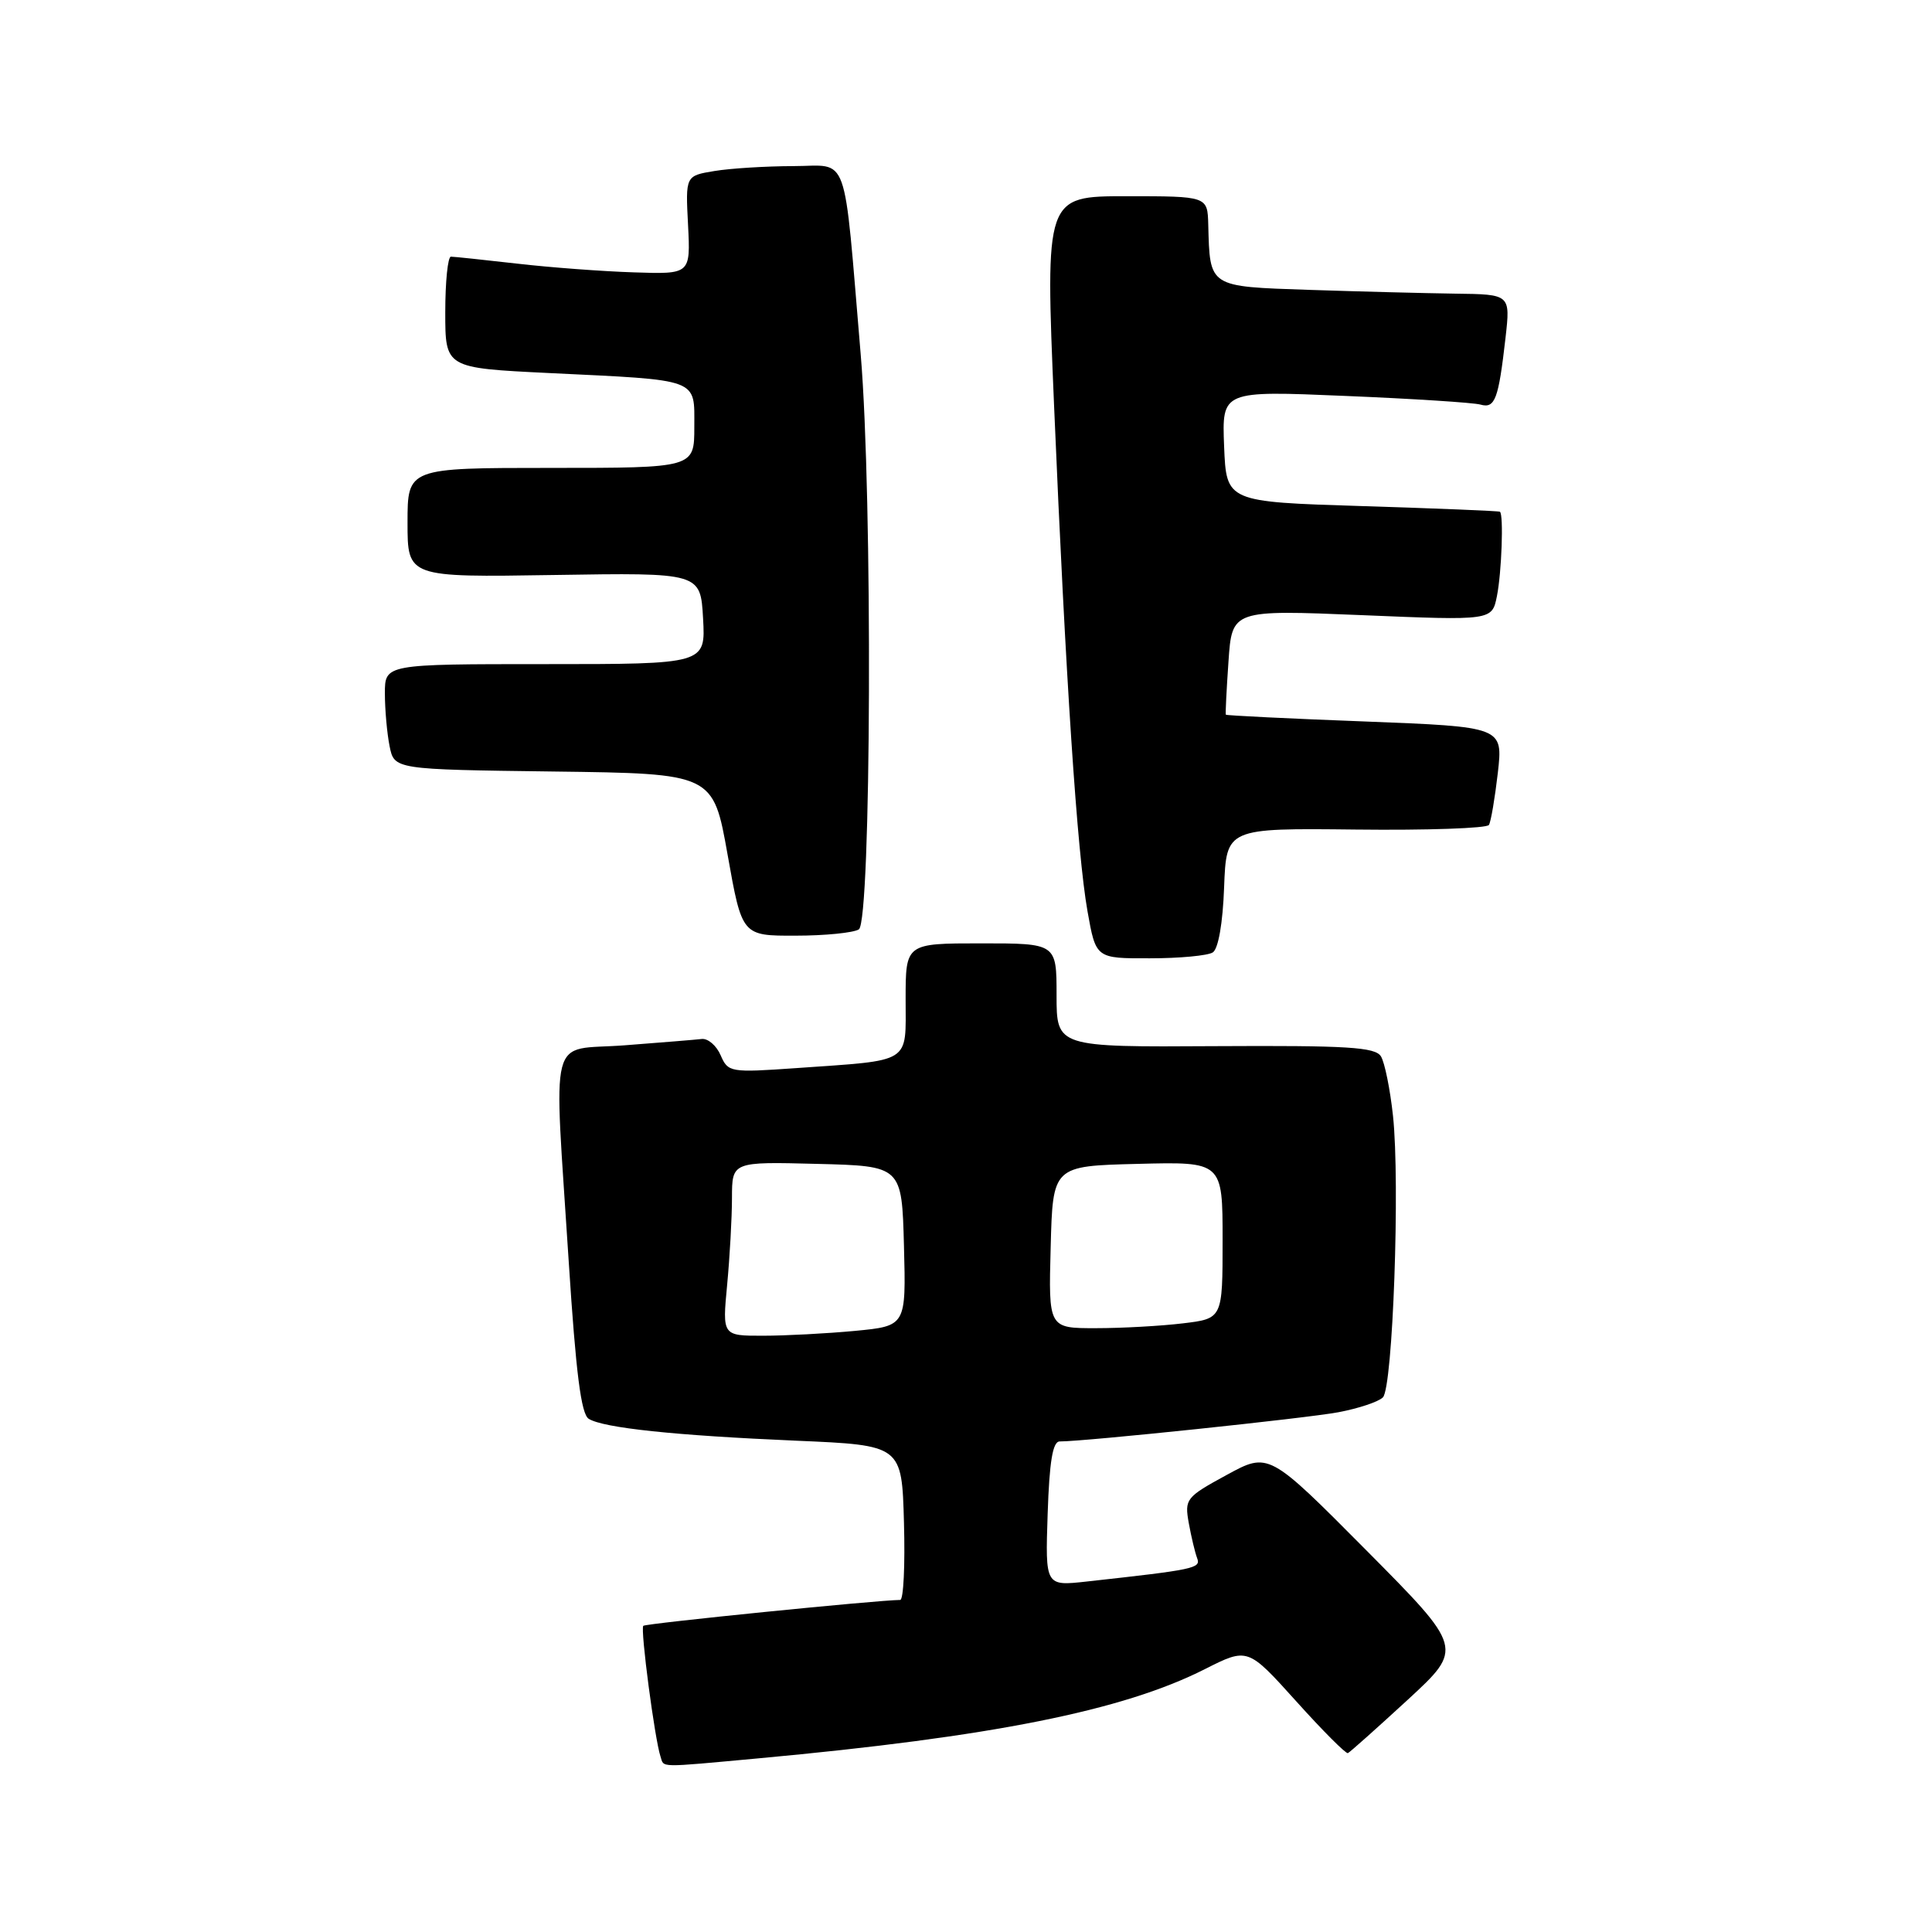 <?xml version="1.0" encoding="UTF-8" standalone="no"?>
<!DOCTYPE svg PUBLIC "-//W3C//DTD SVG 1.1//EN" "http://www.w3.org/Graphics/SVG/1.1/DTD/svg11.dtd" >
<svg xmlns="http://www.w3.org/2000/svg" xmlns:xlink="http://www.w3.org/1999/xlink" version="1.1" viewBox="0 0 256 256">
 <g >
 <path fill="currentColor"
d=" M 100.50 232.99 C 131.42 230.14 148.76 226.68 159.63 221.18 C 165.33 218.30 165.33 218.30 171.73 225.40 C 175.24 229.31 178.34 232.41 178.60 232.30 C 178.87 232.18 182.42 229.01 186.51 225.25 C 193.93 218.41 193.93 218.41 181.02 205.40 C 168.11 192.40 168.11 192.40 162.52 195.45 C 157.14 198.38 156.95 198.63 157.52 201.82 C 157.85 203.65 158.35 205.74 158.63 206.47 C 159.14 207.81 158.31 207.98 144.00 209.56 C 138.50 210.17 138.50 210.17 138.82 200.59 C 139.05 193.67 139.49 191.00 140.41 191.00 C 143.77 191.00 173.08 187.93 177.34 187.13 C 180.00 186.63 182.65 185.75 183.24 185.16 C 184.56 183.84 185.53 156.74 184.58 147.86 C 184.20 144.33 183.48 140.78 182.98 139.97 C 182.22 138.75 178.55 138.52 161.04 138.62 C 140.00 138.75 140.00 138.75 140.00 131.87 C 140.00 125.00 140.00 125.00 130.00 125.00 C 120.00 125.00 120.00 125.00 120.00 132.42 C 120.00 141.05 120.96 140.44 105.50 141.53 C 96.75 142.14 96.47 142.09 95.49 139.83 C 94.94 138.55 93.81 137.58 92.99 137.67 C 92.17 137.77 87.56 138.14 82.75 138.51 C 72.52 139.29 73.37 135.96 75.37 167.33 C 76.31 181.91 77.00 187.38 78.01 188.00 C 79.96 189.21 89.42 190.21 105.50 190.90 C 119.50 191.50 119.50 191.50 119.78 201.75 C 119.94 207.39 119.72 212.00 119.28 212.00 C 116.29 212.02 85.55 215.11 85.24 215.43 C 84.83 215.84 86.76 230.48 87.52 232.75 C 88.02 234.25 86.99 234.23 100.50 232.99 Z  M 160.70 126.20 C 161.43 125.74 162.03 122.32 162.20 117.58 C 162.50 109.73 162.50 109.73 179.65 109.92 C 189.09 110.03 197.03 109.75 197.29 109.31 C 197.56 108.86 198.08 105.76 198.47 102.41 C 199.16 96.31 199.16 96.31 180.86 95.60 C 170.80 95.22 162.51 94.81 162.43 94.70 C 162.36 94.59 162.52 91.42 162.78 87.65 C 163.25 80.80 163.25 80.80 180.47 81.51 C 197.70 82.23 197.70 82.23 198.35 78.99 C 198.98 75.84 199.25 68.19 198.75 67.81 C 198.61 67.70 190.40 67.37 180.50 67.06 C 162.50 66.50 162.50 66.50 162.20 59.13 C 161.91 51.77 161.91 51.77 178.20 52.46 C 187.17 52.83 195.25 53.35 196.17 53.61 C 198.10 54.16 198.56 52.92 199.49 44.75 C 200.14 39.00 200.14 39.00 192.82 38.91 C 188.79 38.85 180.10 38.63 173.50 38.41 C 160.09 37.96 160.32 38.11 160.10 29.75 C 160.00 26.00 160.00 26.00 149.25 26.00 C 138.50 26.00 138.50 26.00 139.67 53.75 C 141.21 90.02 142.73 113.01 144.10 120.75 C 145.21 127.00 145.21 127.00 152.36 126.98 C 156.29 126.98 160.04 126.63 160.70 126.20 Z  M 113.80 123.15 C 115.45 122.10 115.64 65.72 114.05 47.00 C 111.72 19.48 112.62 22.00 105.11 22.01 C 101.48 22.02 96.77 22.31 94.67 22.66 C 90.83 23.29 90.83 23.29 91.17 29.81 C 91.50 36.34 91.50 36.34 84.00 36.09 C 79.88 35.96 72.90 35.44 68.50 34.93 C 64.10 34.43 60.16 34.01 59.75 34.01 C 59.34 34.00 59.00 37.32 59.00 41.38 C 59.00 48.76 59.00 48.76 72.75 49.43 C 92.88 50.40 92.00 50.08 92.00 56.58 C 92.00 62.00 92.00 62.00 73.00 62.00 C 54.00 62.00 54.00 62.00 54.00 69.25 C 54.00 76.50 54.00 76.50 73.41 76.19 C 92.82 75.88 92.82 75.88 93.16 81.94 C 93.50 88.00 93.50 88.00 72.25 88.00 C 51.00 88.00 51.00 88.00 51.00 91.88 C 51.00 94.01 51.28 97.15 51.62 98.86 C 52.24 101.96 52.24 101.96 73.37 102.23 C 94.50 102.50 94.50 102.50 96.41 113.25 C 98.32 124.00 98.32 124.00 105.41 123.98 C 109.31 123.98 113.08 123.60 113.80 123.15 Z  M 96.35 170.25 C 96.70 166.54 96.99 161.35 96.99 158.72 C 97.00 153.93 97.00 153.93 108.25 154.22 C 119.50 154.50 119.50 154.50 119.78 165.10 C 120.06 175.70 120.06 175.70 113.28 176.35 C 109.55 176.70 104.07 176.99 101.11 176.99 C 95.71 177.00 95.71 177.00 96.35 170.25 Z  M 139.22 165.25 C 139.50 154.50 139.50 154.50 150.75 154.22 C 162.00 153.93 162.00 153.93 162.00 164.33 C 162.00 174.72 162.00 174.72 156.75 175.35 C 153.86 175.70 148.67 175.99 145.22 175.99 C 138.93 176.00 138.93 176.00 139.22 165.25 Z "/>
</g>
</svg>